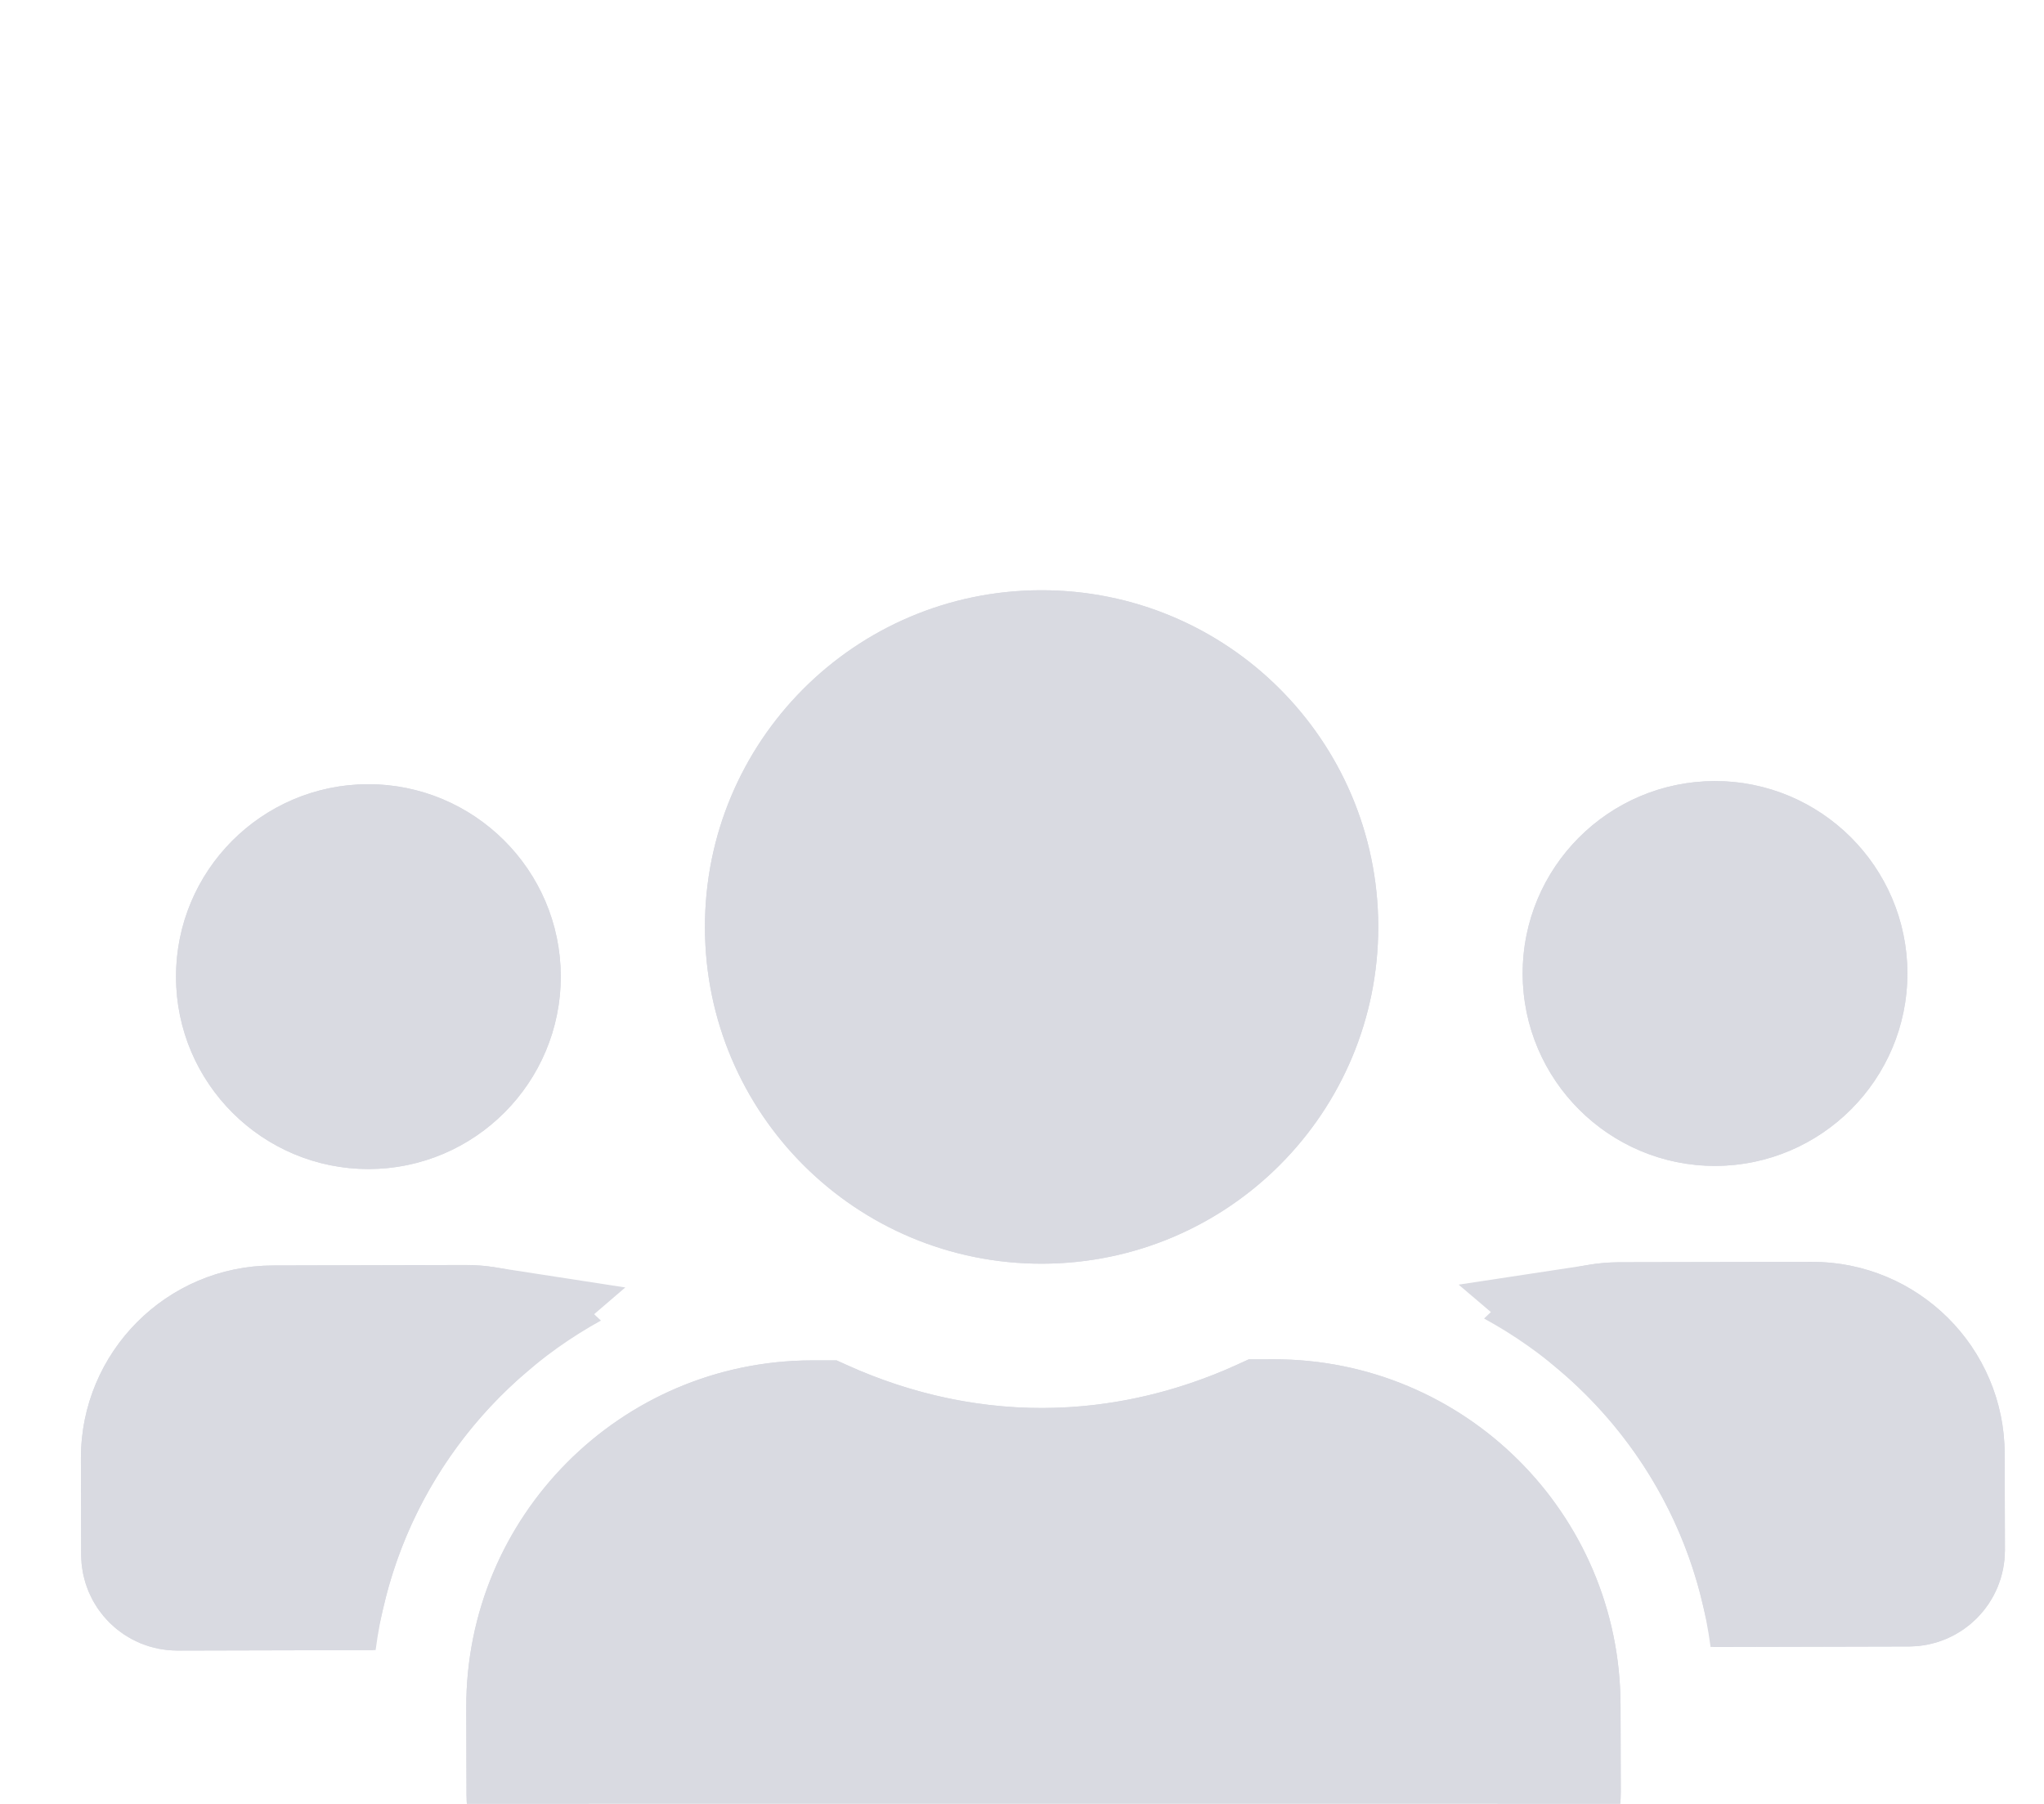 <svg width="17" height="15" viewBox="0 0 17 15" fill="none" xmlns="http://www.w3.org/2000/svg">
<g opacity="0.4" filter="url(#filter0_d_584_266)">
<path d="M3.067 5.721C3.95 5.719 4.666 5 4.664 4.117C4.662 3.235 3.942 2.519 3.06 2.521C2.177 2.523 1.462 3.242 1.464 4.125C1.466 5.007 2.185 5.723 3.067 5.721ZM14.267 5.695C15.15 5.692 15.866 4.973 15.864 4.091C15.862 3.208 15.142 2.492 14.26 2.495C13.377 2.497 12.662 3.216 12.664 4.098C12.666 4.981 13.385 5.697 14.267 5.695ZM15.069 6.493L13.469 6.496C13.029 6.497 12.632 6.676 12.343 6.964C13.352 7.514 14.069 8.51 14.227 9.695L15.877 9.691C16.319 9.69 16.676 9.331 16.675 8.889L16.673 8.089C16.671 7.206 15.952 6.491 15.069 6.493ZM8.669 6.508C10.217 6.504 11.466 5.249 11.463 3.701C11.459 2.154 10.204 0.904 8.656 0.908C7.109 0.911 5.859 2.167 5.863 3.714C5.866 5.262 7.122 6.511 8.669 6.508ZM10.591 7.303L10.384 7.304C9.864 7.555 9.287 7.706 8.672 7.708C8.057 7.709 7.482 7.561 6.959 7.312L6.751 7.312C5.161 7.316 3.874 8.609 3.878 10.199L3.88 10.919C3.881 11.582 4.42 12.118 5.083 12.116L12.283 12.099C12.945 12.098 13.481 11.559 13.48 10.896L13.478 10.176C13.474 8.586 12.181 7.299 10.591 7.303ZM4.998 6.981C4.707 6.695 4.309 6.518 3.869 6.519L2.269 6.523C1.387 6.525 0.671 7.244 0.673 8.127L0.675 8.927C0.676 9.369 1.034 9.726 1.477 9.725L3.124 9.721C3.279 8.536 3.992 7.536 4.998 6.981Z" fill="#9FA2B4"/>
<path d="M4.164 4.118C4.165 4.725 3.673 5.22 3.066 5.221C2.46 5.222 1.965 4.73 1.964 4.124C1.962 3.517 2.455 3.022 3.061 3.021C3.667 3.02 4.162 3.512 4.164 4.118ZM15.364 4.092C15.365 4.698 14.873 5.193 14.266 5.195C13.66 5.196 13.165 4.703 13.164 4.097C13.162 3.491 13.655 2.996 14.261 2.995C14.867 2.993 15.362 3.486 15.364 4.092ZM14.641 9.194C14.43 8.326 13.949 7.57 13.291 7.011C13.35 7.002 13.409 6.997 13.47 6.996L15.07 6.993C15.677 6.991 16.172 7.484 16.173 8.09L16.175 8.89C16.175 9.056 16.042 9.19 15.876 9.191L14.641 9.194ZM10.963 3.702C10.966 4.974 9.94 6.005 8.668 6.008C7.397 6.011 6.366 4.985 6.363 3.713C6.36 2.442 7.386 1.411 8.657 1.408C9.929 1.405 10.96 2.431 10.963 3.702ZM8.673 8.208C9.329 8.206 9.943 8.054 10.496 7.803L10.592 7.803C11.906 7.8 12.975 8.864 12.978 10.178L12.98 10.898C12.981 11.284 12.668 11.598 12.281 11.599L5.081 11.616C4.695 11.617 4.381 11.304 4.38 10.918L4.378 10.198C4.375 8.884 5.439 7.815 6.752 7.812L6.85 7.812C7.405 8.06 8.017 8.209 8.673 8.208ZM3.871 7.019C3.932 7.019 3.992 7.024 4.05 7.033C3.394 7.595 2.917 8.353 2.709 9.222L1.476 9.225C1.309 9.225 1.175 9.092 1.175 8.925L1.173 8.126C1.172 7.519 1.664 7.024 2.271 7.023L3.871 7.019Z" stroke="#9FA2B4"/>
</g>
<defs>
<filter id="filter0_d_584_266" x="-3.327" y="0.908" width="24.002" height="19.209" filterUnits="userSpaceOnUse" color-interpolation-filters="sRGB">
<feFlood flood-opacity="0" result="BackgroundImageFix"/>
<feColorMatrix in="SourceAlpha" type="matrix" values="0 0 0 0 0 0 0 0 0 0 0 0 0 0 0 0 0 0 127 0" result="hardAlpha"/>
<feOffset dy="4"/>
<feGaussianBlur stdDeviation="2"/>
<feComposite in2="hardAlpha" operator="out"/>
<feColorMatrix type="matrix" values="0 0 0 0 0 0 0 0 0 0 0 0 0 0 0 0 0 0 0.25 0"/>
<feBlend mode="normal" in2="BackgroundImageFix" result="effect1_dropShadow_584_266"/>
<feBlend mode="normal" in="SourceGraphic" in2="effect1_dropShadow_584_266" result="shape"/>
</filter>
</defs>
</svg>
